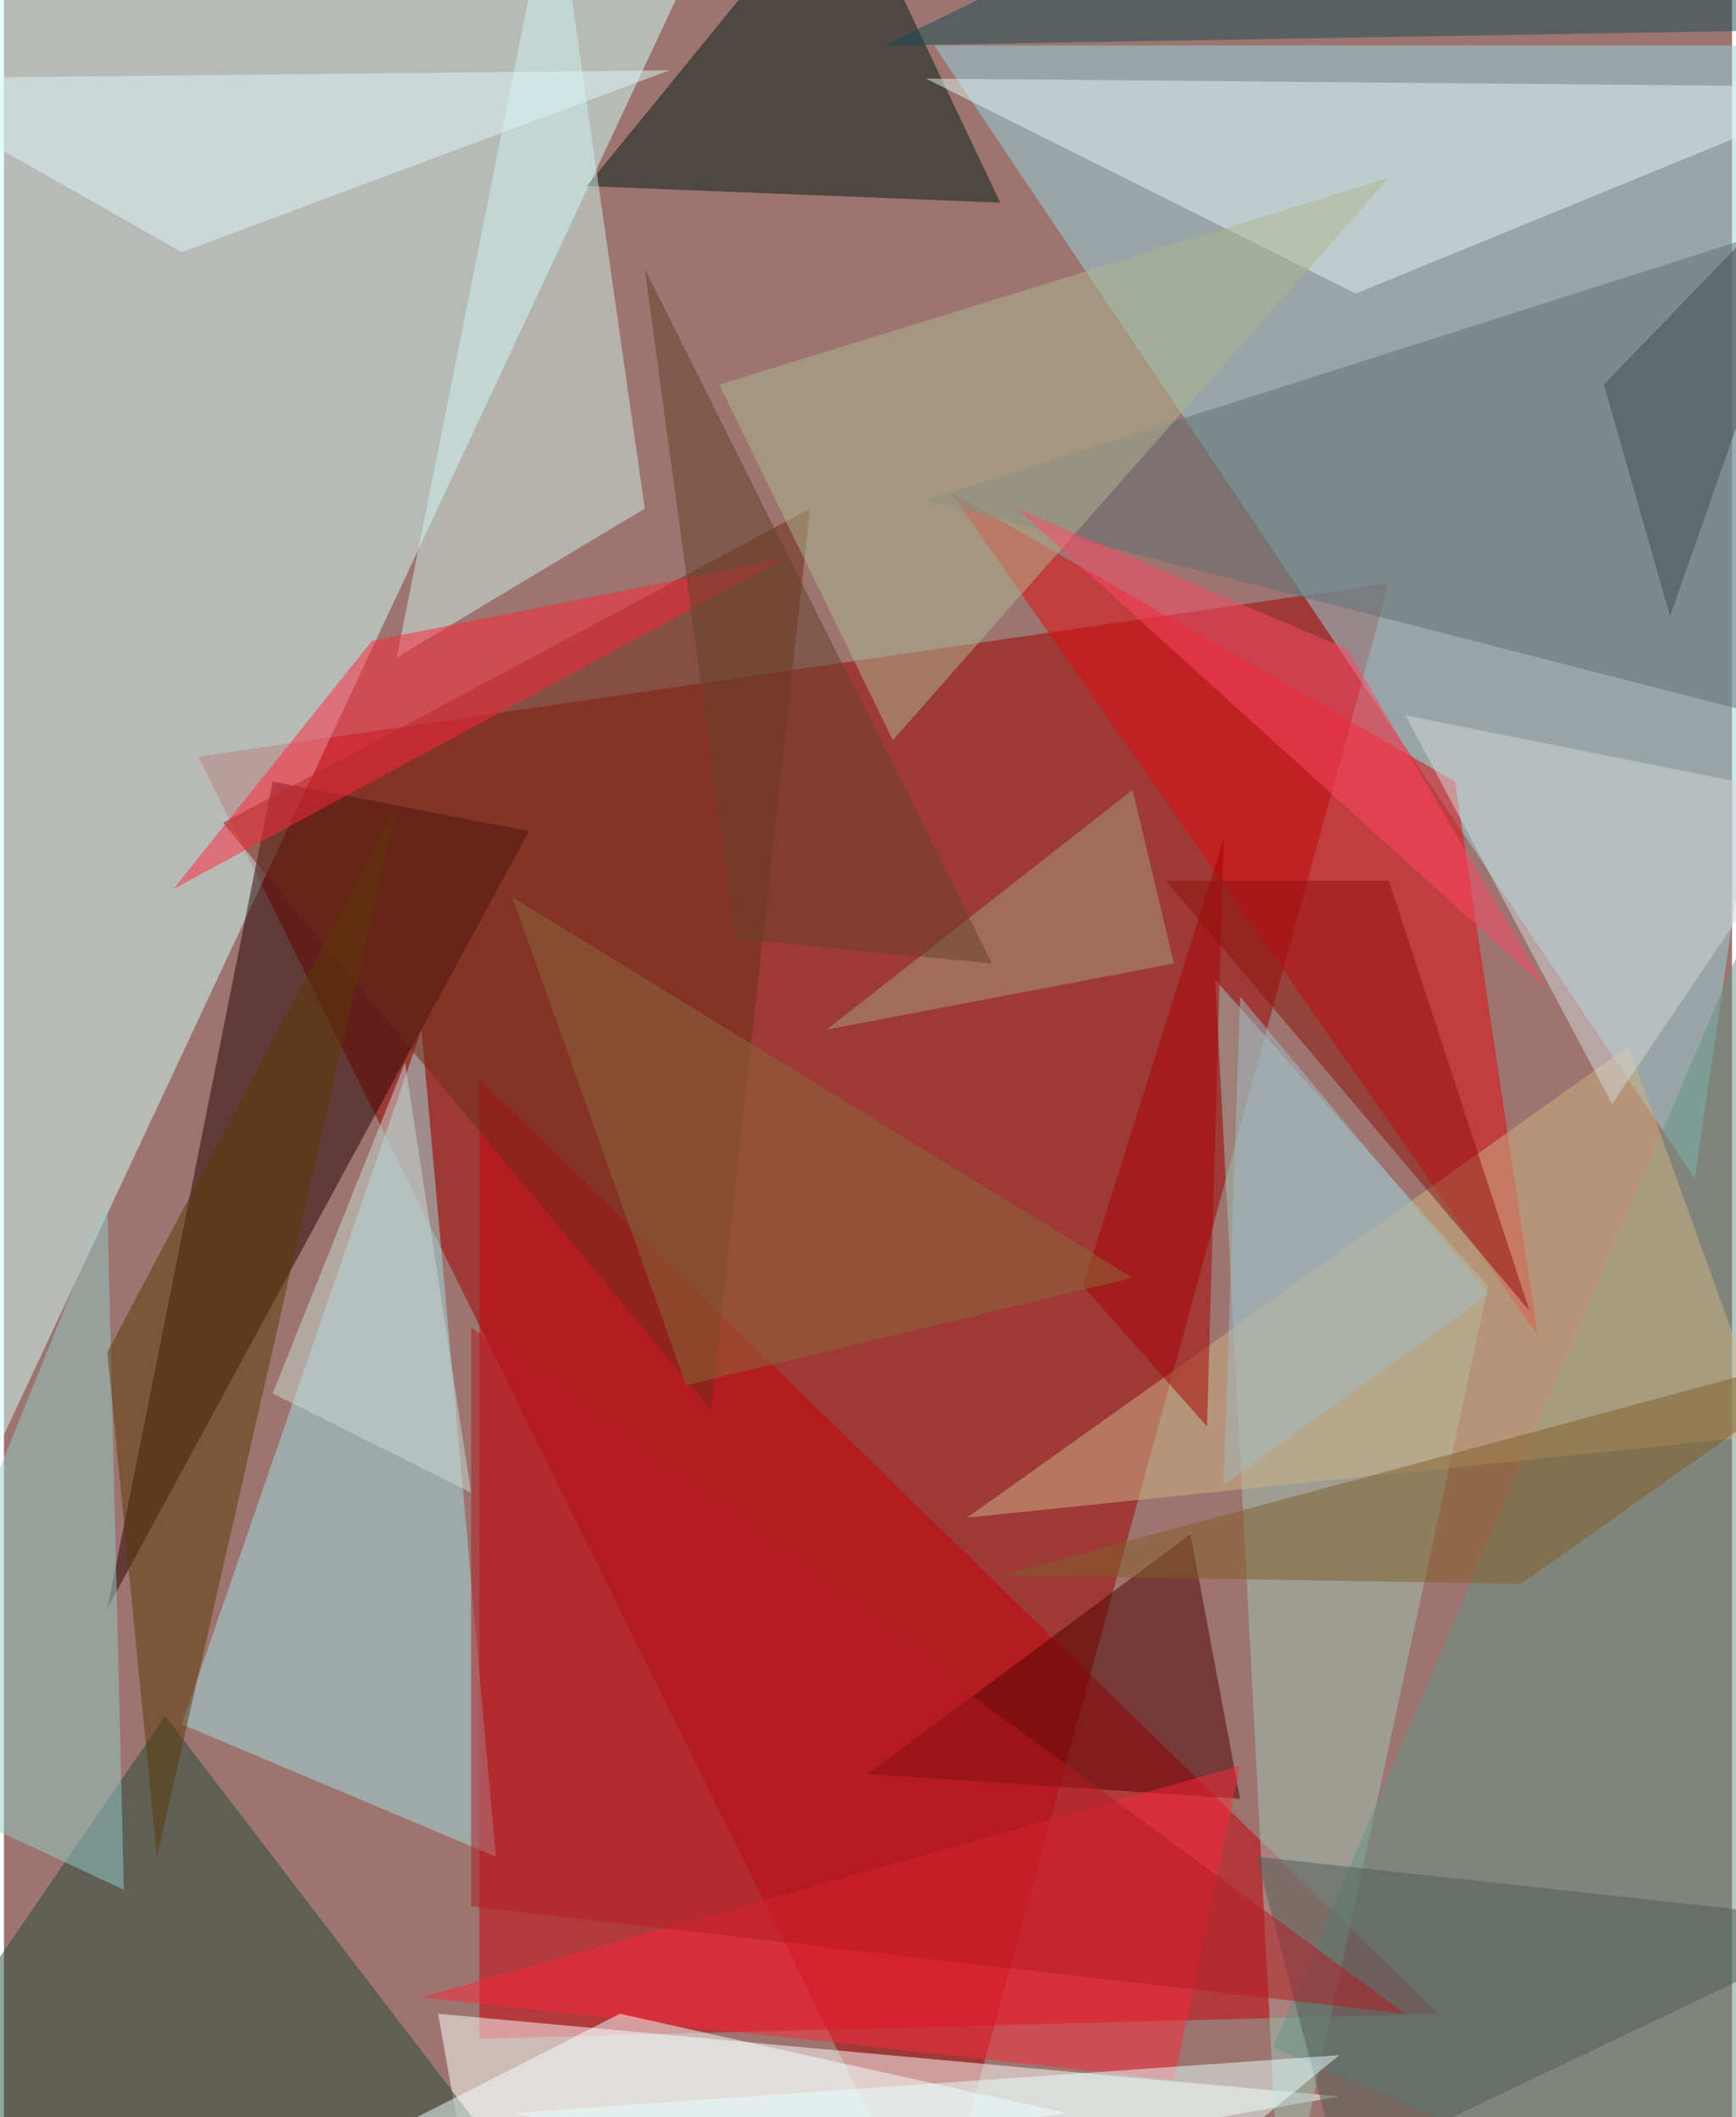 <svg xmlns="http://www.w3.org/2000/svg" width="228" height="278" viewBox="0 0 836 1024"><path fill="#9d746f" d="M0 0h836v1024H0z"/><g fill-opacity=".502"><path fill="#9e0000" d="M450 1086L94 366l576-84z"/><path fill="#d3ffff" d="M-50-6l404-56-384 820z"/><path fill="#96d6df" d="M818 570L450 22h448z"/><path fill="#ca000a" d="M230 986V522l464 452z"/><path fill="#fff" d="M210 974l436 40-416 72z"/><path fill="#270300" d="M50 778l204-376-124-24z"/><path fill="#e3090f" d="M702 378L458 238l284 408z"/><path fill="#a2dde0" d="M86 834l116-336 36 400z"/><path fill="#001a16" d="M406-62l76 160-200-8z"/><path fill="#a0c5b9" d="M618 1086l-32-612 132 148z"/><path fill="#ccf1ee" d="M310 246L266-62l-76 380z"/><path fill="#224b3b" d="M78 830l196 256-336-52z"/><path fill="#5d7074" d="M898 98v260L446 242z"/><path fill="#e2f3f1" d="M654 142L898 42l-452-4z"/><path fill="#659386" d="M898 322l-64 764-220-96z"/><path fill="#510000" d="M418 858l180 12-24-128z"/><path fill="#6e2b18" d="M390 246L106 398l236 284z"/><path fill="#cdb383" d="M854 694l-68-188-320 228z"/><path fill="#93cbca" d="M58 914l-8-332-112 276z"/><path fill="#b0b58f" d="M346 186L670 86 430 358z"/><path fill="#ff263a" d="M378 270l-200 40-96 120z"/><path fill="#f9283b" d="M566 1006l-364-40 396-112z"/><path fill="#f4ffff" d="M298 974l216 48-436 64z"/><path fill="#5d3807" d="M50 654l140-264L74 898z"/><path fill="#815f26" d="M734 766l-252-4 416-112z"/><path fill="#174c54" d="M598-62L426 22l472-8z"/><path fill="#dcf5f7" d="M322 34l-384 4 148 84z"/><path fill="#d3d7d9" d="M778 534L678 346l200 40z"/><path fill="#ff4766" d="M746 478L490 246l160 68z"/><path fill="#505a59" d="M646 1050l-40-152 292 32z"/><path fill="#a89e81" d="M546 382L398 498l168-32z"/><path fill="#a80000" d="M522 622l60 68 8-284z"/><path fill="#8f100a" d="M562 426l176 208-68-208z"/><path fill="#e7ffff" d="M646 994l-400 28 288 64z"/><path fill="#896b38" d="M330 670l-84-236 300 184z"/><path fill="#65402a" d="M478 466l-124-12-44-324z"/><path fill="#46494a" d="M774 186l32 112 80-228z"/><path fill="#b41a23" d="M678 974L226 642v280z"/><path fill="#cad9d5" d="M130 674l96 48-32-208z"/><path fill="#a1bac6" d="M718 626l-128 92 8-236z"/></g></svg>